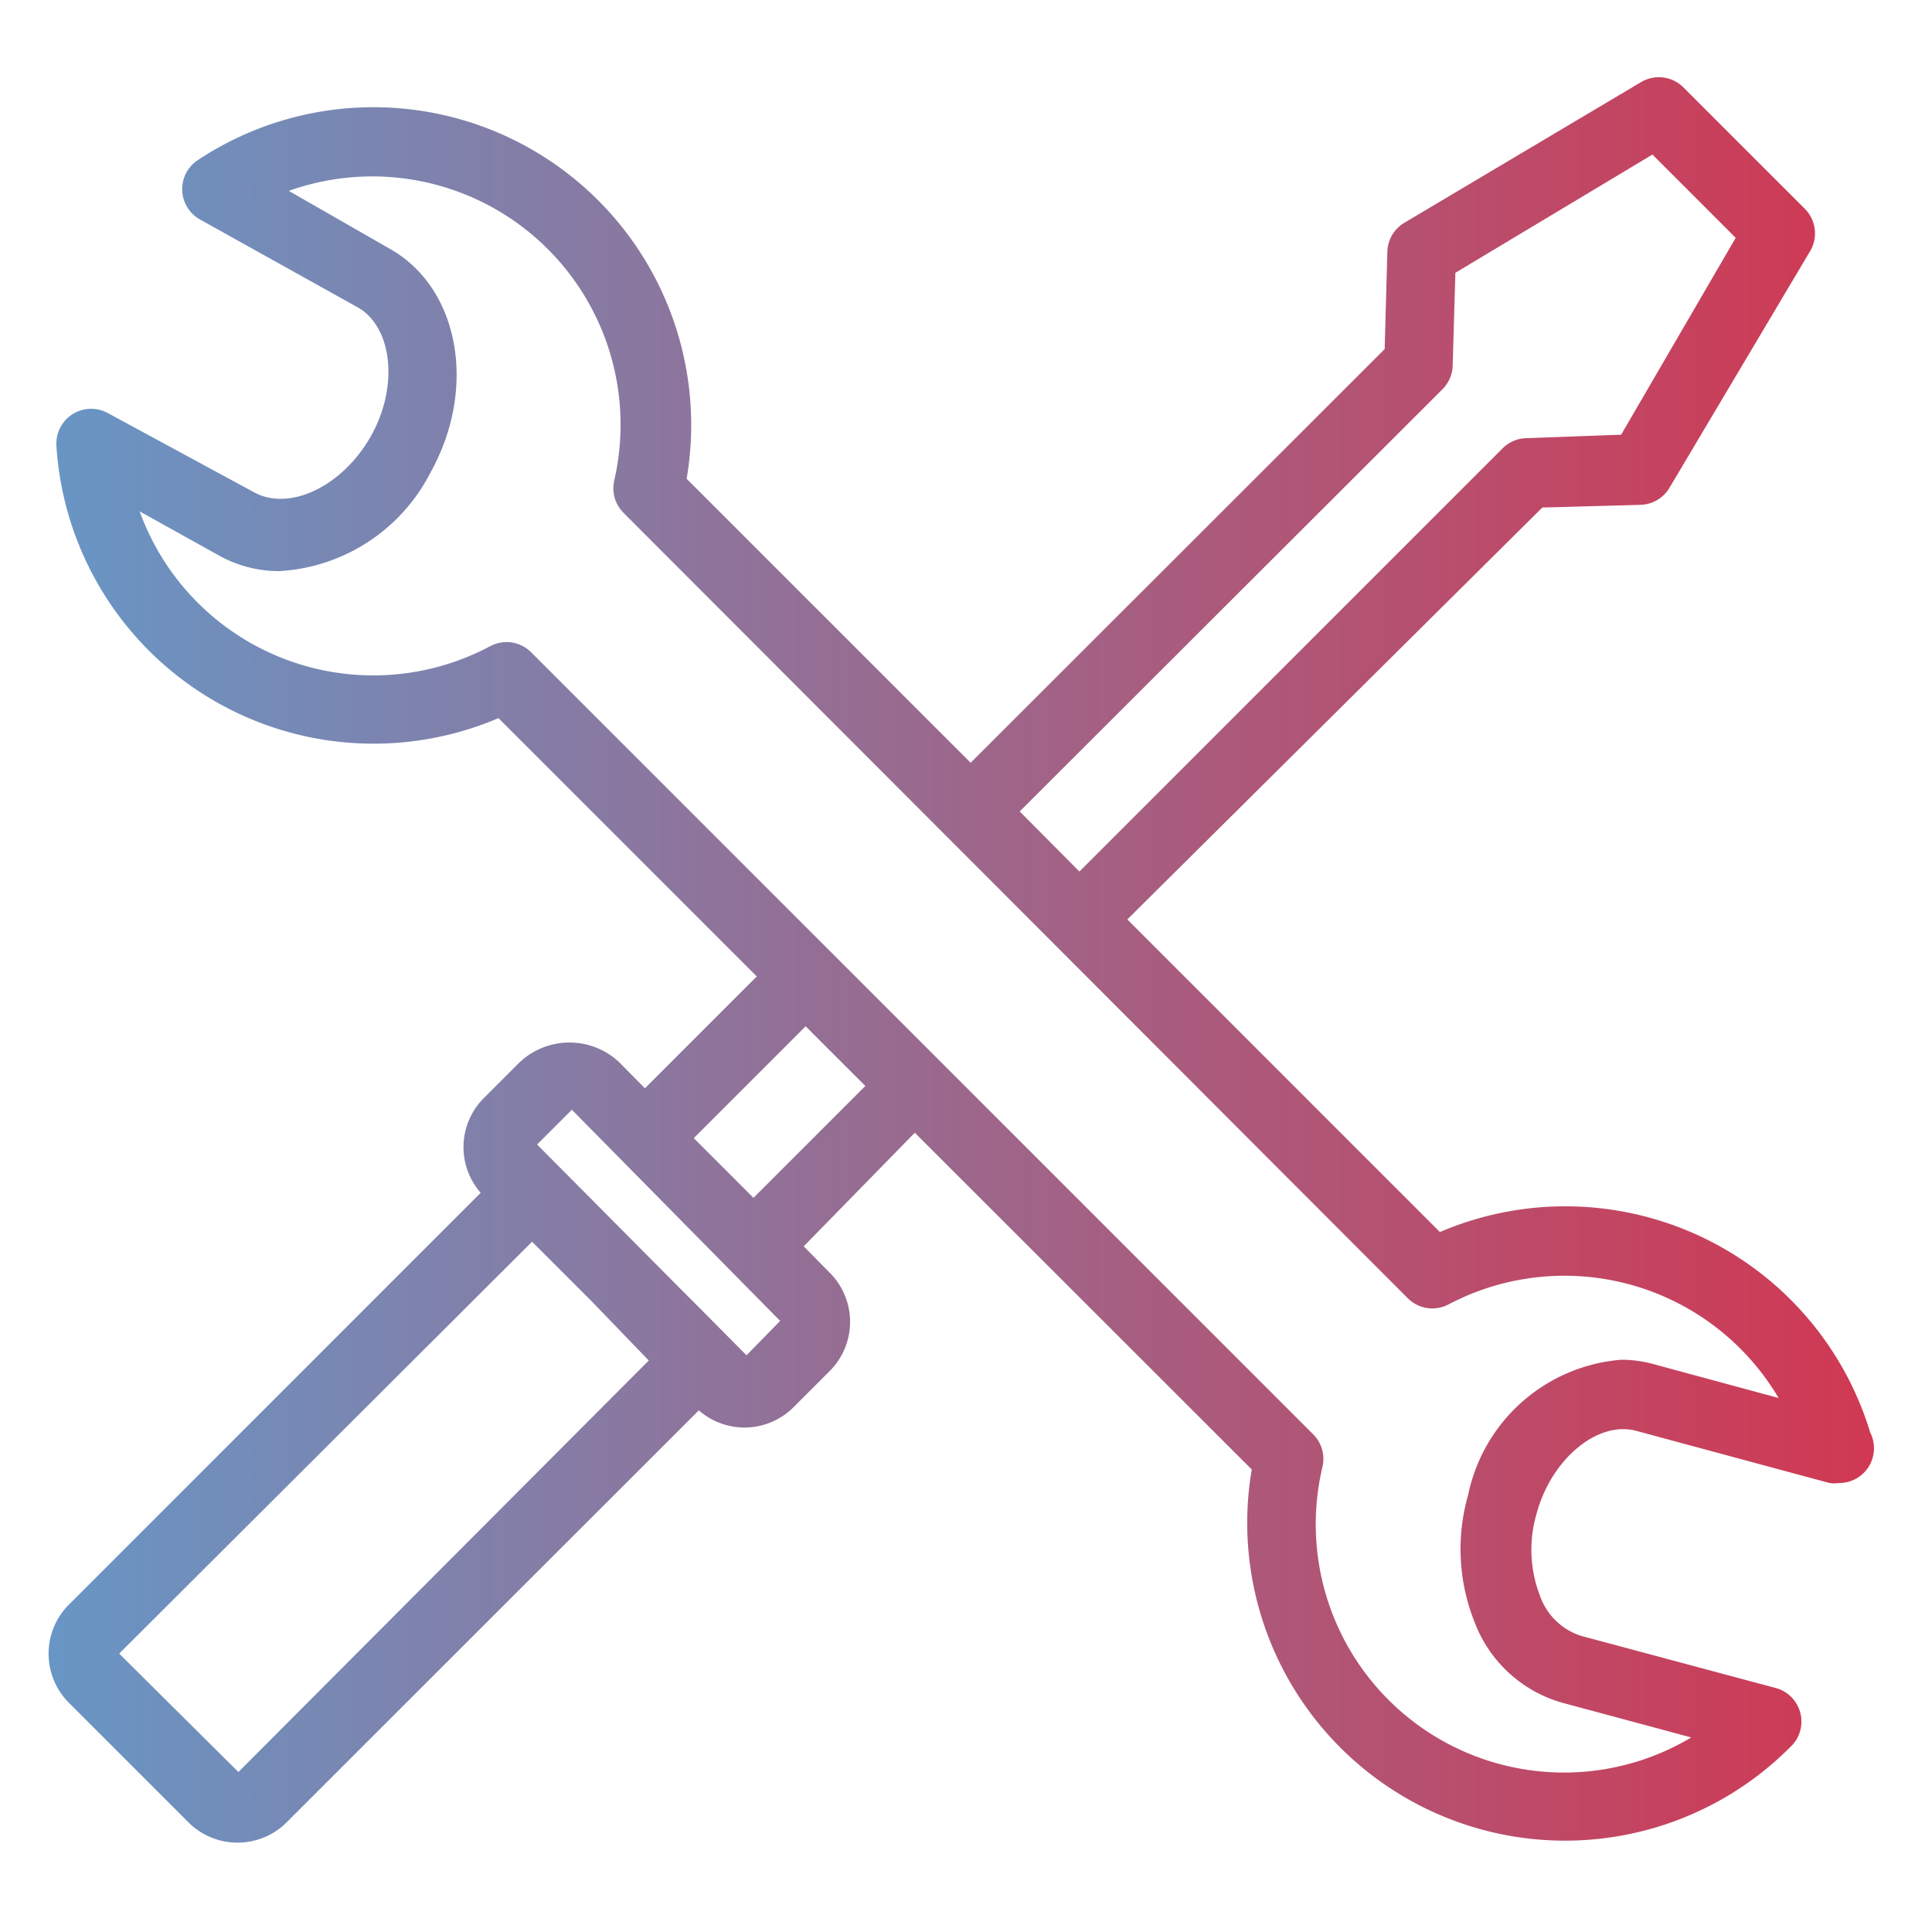 <svg xmlns="http://www.w3.org/2000/svg" xmlns:xlink="http://www.w3.org/1999/xlink" viewBox="0 0 100 100"><defs><style>.cls-1{fill:url(#linear-gradient);}</style><linearGradient id="linear-gradient" x1="2.51" y1="49.69" x2="97" y2="49.69" gradientUnits="userSpaceOnUse"><stop offset="0" stop-color="#6896c5"/><stop offset="1" stop-color="#d13852"/></linearGradient></defs><title>Swifta website icons</title><g id="support"><path class="cls-1" d="M96.8,74.14A16.49,16.49,0,0,0,74.53,63.77L58.35,47.59,79.83,26.27l5.09-.14a1.8,1.8,0,0,0,1.49-.88L93.69,13a1.8,1.8,0,0,0-.27-2.19L87.13,4.52a1.8,1.8,0,0,0-2.19-.27L72.69,11.53A1.8,1.8,0,0,0,71.81,13l-.14,5.07L50.24,39.48l-14.7-14.7A16.45,16.45,0,0,0,10.22,8.3a1.8,1.8,0,0,0,.13,3.06L18.5,15.9c1.8,1,2.16,4.08.7,6.67S15,26.49,13.15,25.48l-7.57-4.1a1.8,1.8,0,0,0-2.66,1.69A16.45,16.45,0,0,0,25.8,37.17L39.17,50.54l-5.79,5.79L32.07,55a3.76,3.76,0,0,0-5.19,0l-1.8,1.8a3.59,3.59,0,0,0-.2,4.94L3.62,83a3.6,3.6,0,0,0-.11,5.08l.11.11L9.7,94.27a3.6,3.6,0,0,0,5.08.11l.11-.11L36.17,73a3.59,3.59,0,0,0,4.94-.2l1.8-1.8A3.6,3.6,0,0,0,43,65.93l-.11-.11L41.6,64.51l5.75-5.88L64.79,76.06a16.45,16.45,0,0,0,28,14.24,1.8,1.8,0,0,0-.81-2.91L81.83,84.67a3.33,3.33,0,0,1-2.12-2.07,6.6,6.6,0,0,1-.18-4.24c.75-2.82,3.15-4.84,5.16-4.3l10,2.7a1.69,1.69,0,0,0,.49,0,1.8,1.8,0,0,0,1.62-2.62Zm-22.13-54a1.8,1.8,0,0,0,.52-1.22l.14-4.8L85.53,8l4.31,4.31L83.91,22.5,79,22.68a1.8,1.8,0,0,0-1.22.52L55.87,45.11,52.78,42ZM12.34,91.72,6.17,85.59,27.54,64.27l3.09,3.09,2.95,3.06Zm26.3-21.57-2.37-2.39-.92-.92-7.55-7.6,1.8-1.8L40.38,68.37ZM39,62l-3.09-3.09,5.79-5.79,3.09,3.09ZM85.56,70.6a6.29,6.29,0,0,0-1.64-.22,8.81,8.81,0,0,0-7.93,7A10.19,10.19,0,0,0,76.34,84a6.85,6.85,0,0,0,4.51,4.13l6.69,1.8a12.85,12.85,0,0,1-19.09-14A1.8,1.8,0,0,0,68,74.27L27.45,33.72a1.8,1.8,0,0,0-2.12-.25,12.86,12.86,0,0,1-18.1-7l4.1,2.28a6.35,6.35,0,0,0,3.13.81,9.38,9.38,0,0,0,7.82-5.1c2.44-4.37,1.49-9.56-2.1-11.58l-5.23-3a12.85,12.85,0,0,1,16.84,15,1.8,1.8,0,0,0,.49,1.67L72.87,67.2a1.8,1.8,0,0,0,2.1.32,12.87,12.87,0,0,1,17.09,4.84Z"/></g></svg>